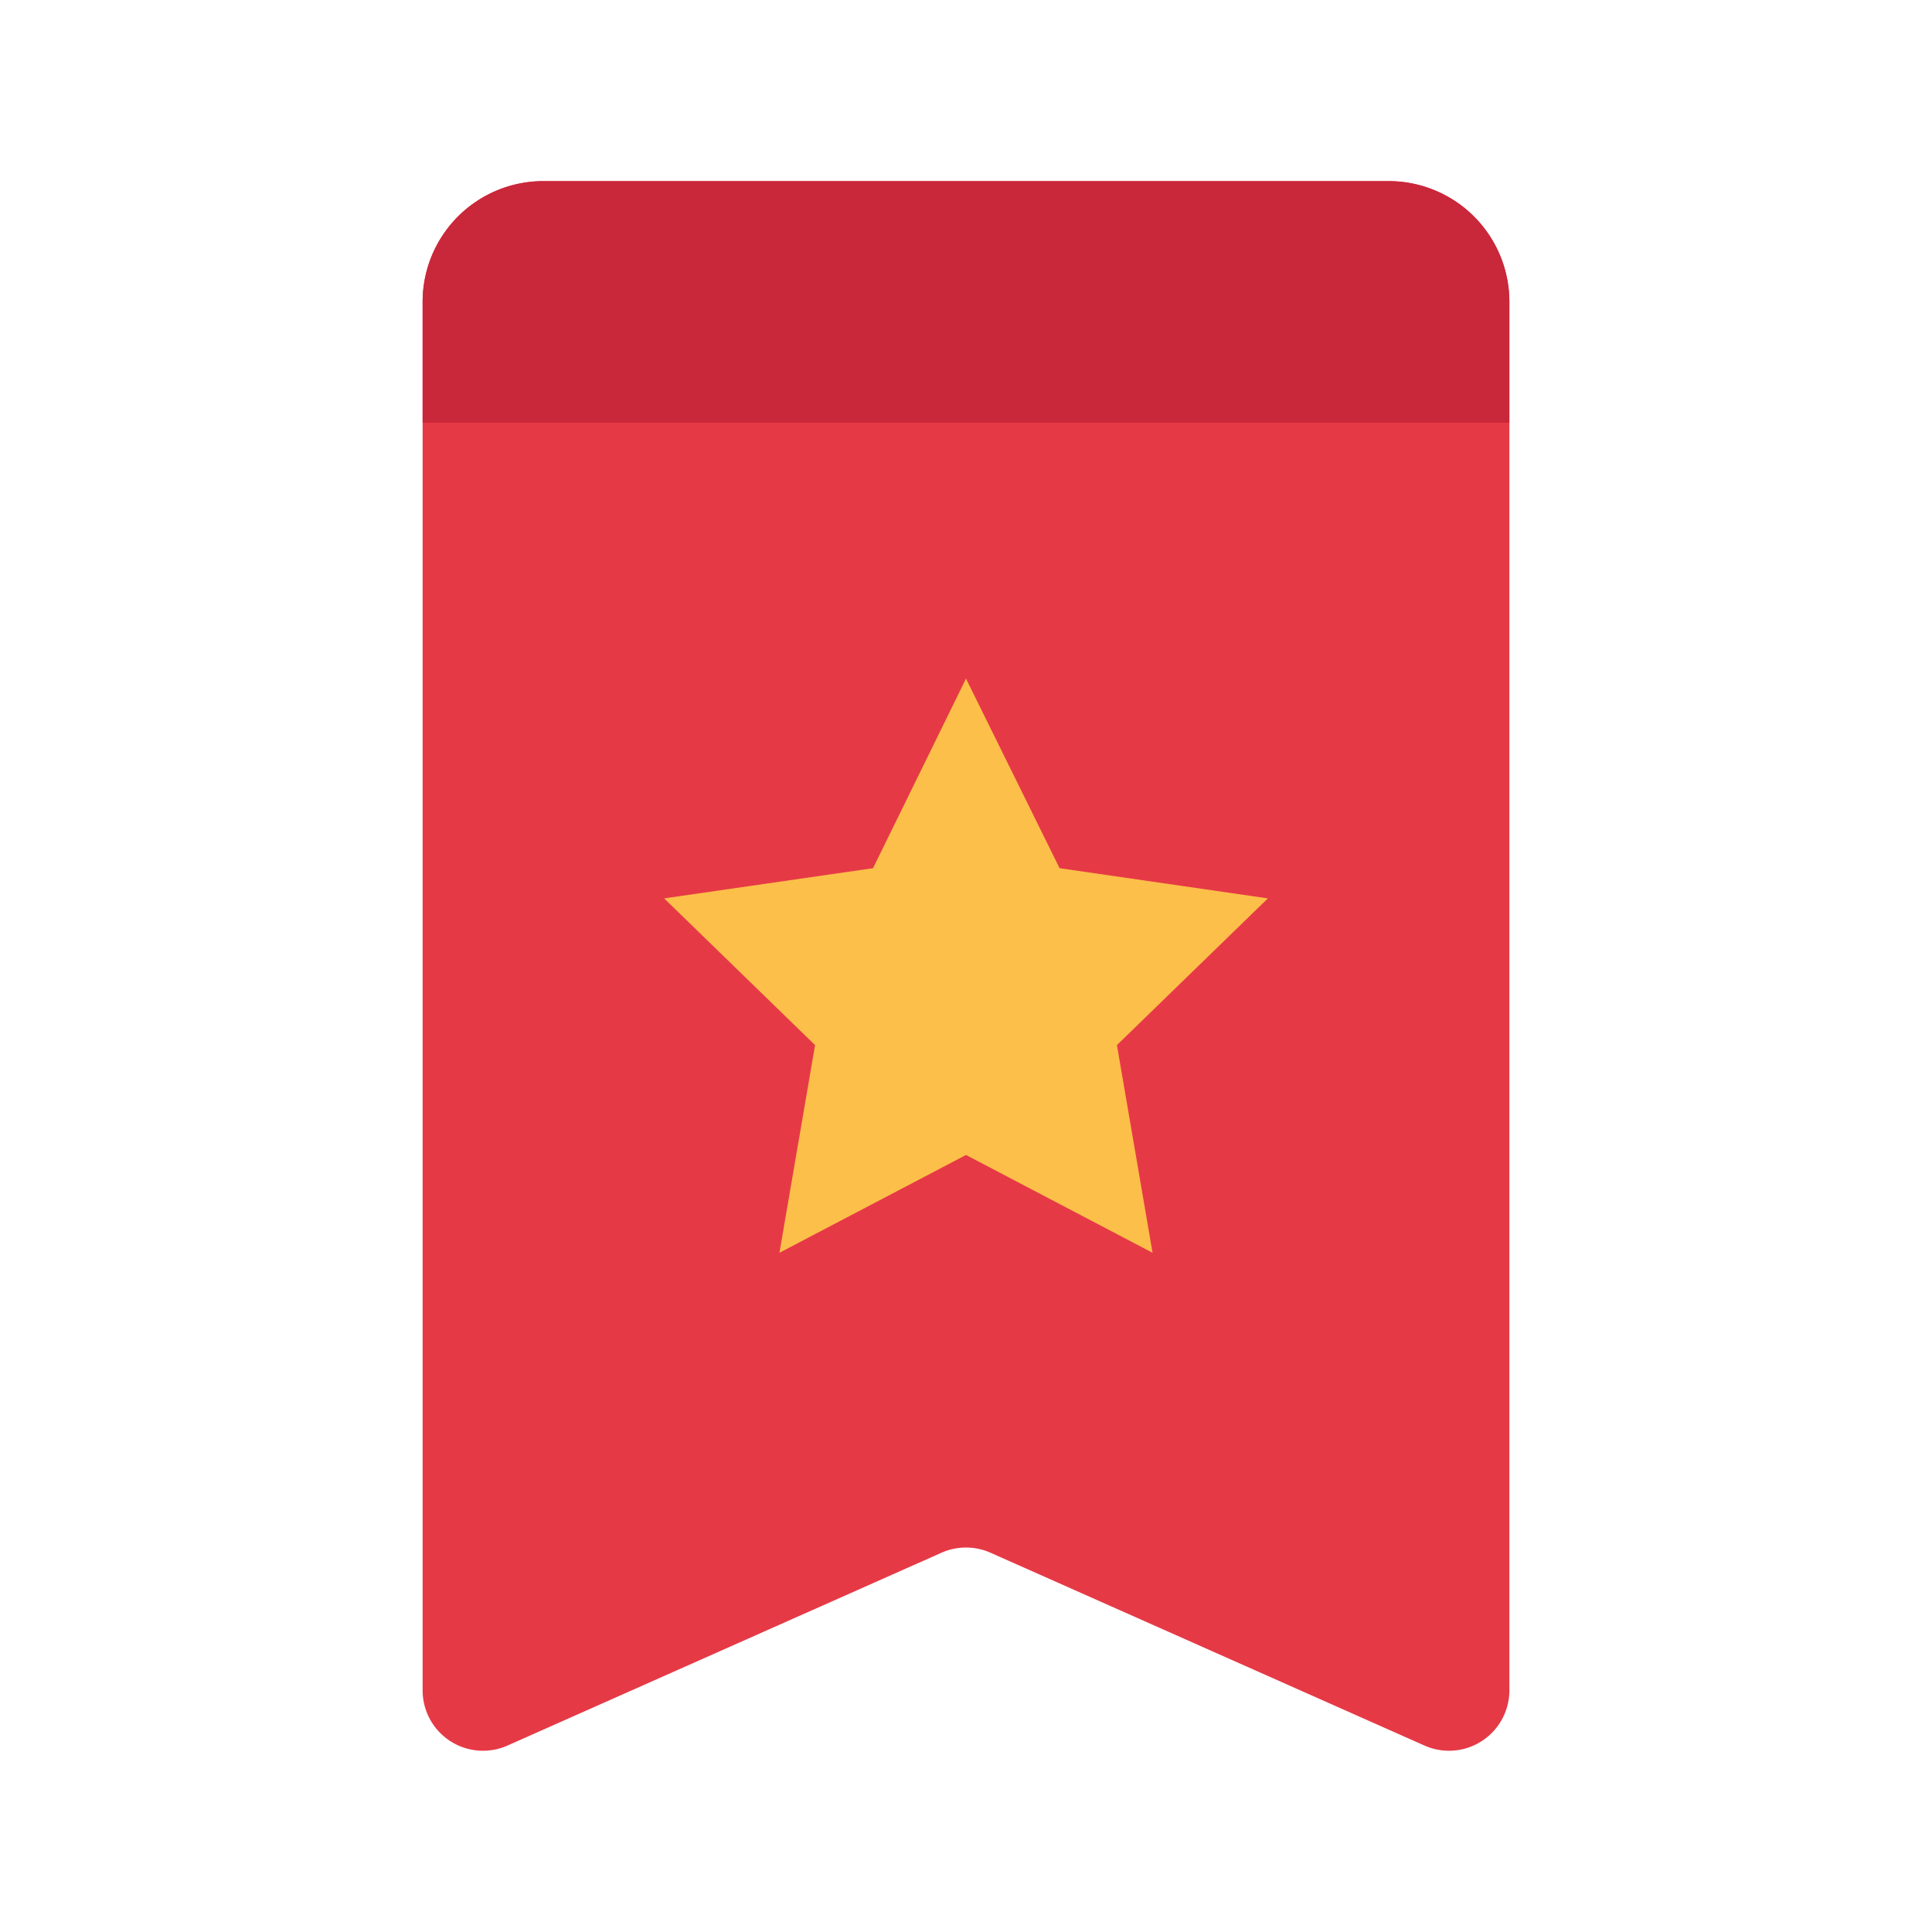 <svg height="512" viewBox="0 0 32 32" width="512" xmlns="http://www.w3.org/2000/svg"><g id="Flat_Color" data-name="Flat Color"><path d="m7 5a2 2 0 0 1 2-2h14a2 2 0 0 1 2 2v23a1 1 0 0 1 -1.41.91l-7.18-3.19a1 1 0 0 0 -.82 0l-7.18 3.19a1 1 0 0 1 -1.41-.91z" fill="#e63946"/><path d="m9 3h14a2 2 0 0 1 2 2v2a0 0 0 0 1 0 0h-18a0 0 0 0 1 0 0v-2a2 2 0 0 1 2-2z" fill="#c9273a"/><path d="m14.46 14.38-3.46.5 2.5 2.43-.59 3.44 3.09-1.62 3.09 1.62-.59-3.44 2.5-2.43-3.45-.5-1.55-3.14z" fill="#fcbf49"/></g></svg>